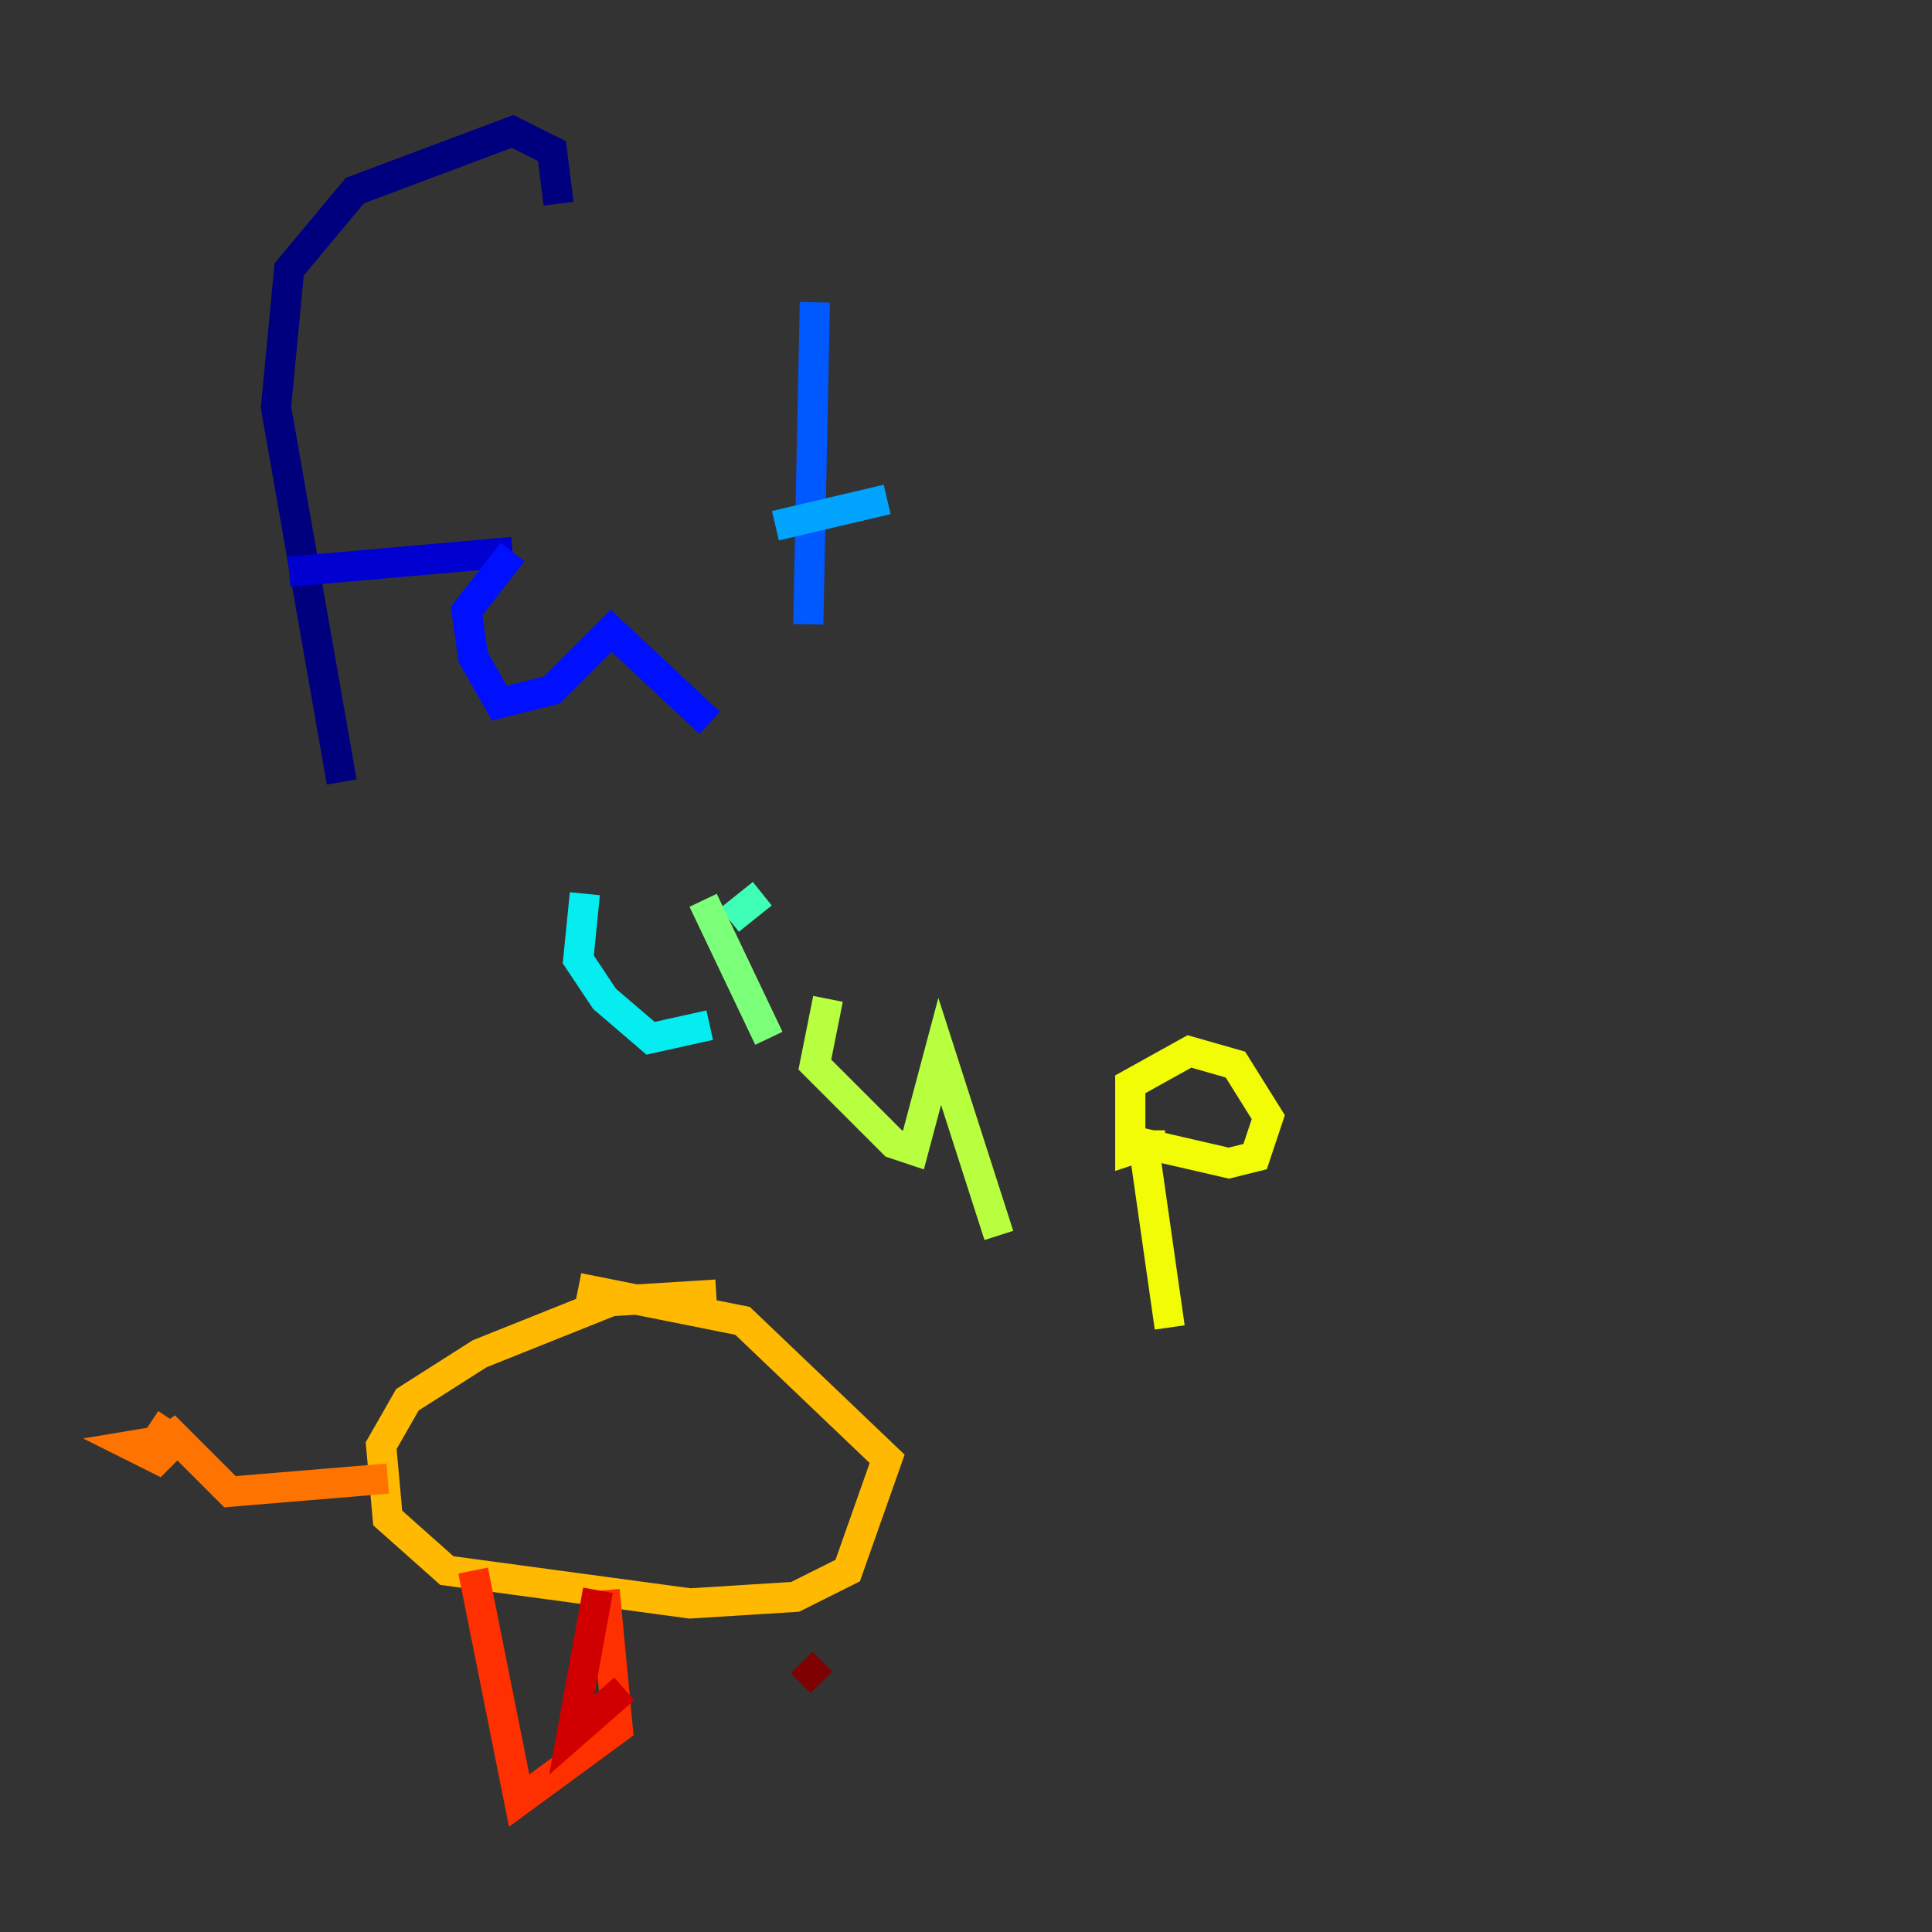 <?xml version="1.0" encoding="utf-8" ?>
<svg baseProfile="tiny" height="128" version="1.2" viewBox="0,0,128,128" width="128" xmlns="http://www.w3.org/2000/svg" xmlns:ev="http://www.w3.org/2001/xml-events" xmlns:xlink="http://www.w3.org/1999/xlink"><rect x="0" y="0" width="128" height="128" fill="#333333" stroke="none"/><defs /><polyline fill="none" points="22.64,51.809 18.286,26.993 19.157,17.85 23.51,12.626 33.959,8.707 36.571,10.014 37.007,13.497" stroke="#00007f" stroke-width="2" /><polyline fill="none" points="19.157,37.878 33.959,36.571" stroke="#0000d1" stroke-width="2" /><polyline fill="none" points="33.959,36.571 30.912,40.49 31.347,43.537 33.088,46.585 36.571,45.714 40.49,41.796 47.02,47.891" stroke="#0010ff" stroke-width="2" /><polyline fill="none" points="53.986,20.027 53.551,41.361" stroke="#0058ff" stroke-width="2" /><polyline fill="none" points="51.374,34.83 58.776,33.088" stroke="#00a4ff" stroke-width="2" /><polyline fill="none" points="38.748,59.211 38.313,63.565 40.054,66.177 43.102,68.789 47.02,67.918" stroke="#05ecf1" stroke-width="2" /><polyline fill="none" points="48.327,60.952 50.503,59.211" stroke="#3fffb7" stroke-width="2" /><polyline fill="none" points="46.585,59.646 50.939,68.789" stroke="#7cff79" stroke-width="2" /><polyline fill="none" points="54.857,66.177 53.986,70.531 59.211,75.755 60.517,76.191 62.258,69.66 66.177,81.85" stroke="#b7ff3f" stroke-width="2" /><polyline fill="none" points="76.191,74.884 76.191,75.755 74.884,76.191 74.884,71.837 78.803,69.66 81.85,70.531 84.027,74.014 83.156,76.626 81.415,77.061 75.755,75.755 77.497,87.946" stroke="#f1fc05" stroke-width="2" /><polyline fill="none" points="47.456,85.769 40.49,86.204 31.782,89.687 26.993,92.735 25.252,95.782 25.687,100.571 29.605,104.054 45.714,106.231 52.68,105.796 56.163,104.054 58.776,96.653 49.197,87.51 38.313,85.333" stroke="#ffb900" stroke-width="2" /><polyline fill="none" points="25.687,97.959 15.238,98.83 11.755,95.347 10.449,96.653 8.707,95.782 11.32,95.347 10.884,94.476 11.755,95.347 10.449,95.347 11.32,94.041" stroke="#ff7300" stroke-width="2" /><polyline fill="none" points="31.347,104.054 34.395,119.293 40.925,114.503 40.054,105.361" stroke="#ff3000" stroke-width="2" /><polyline fill="none" points="39.619,105.361 37.878,114.939 41.361,111.891" stroke="#d10000" stroke-width="2" /><polyline fill="none" points="53.116,110.15 54.422,111.456" stroke="#7f0000" stroke-width="2" /></svg>